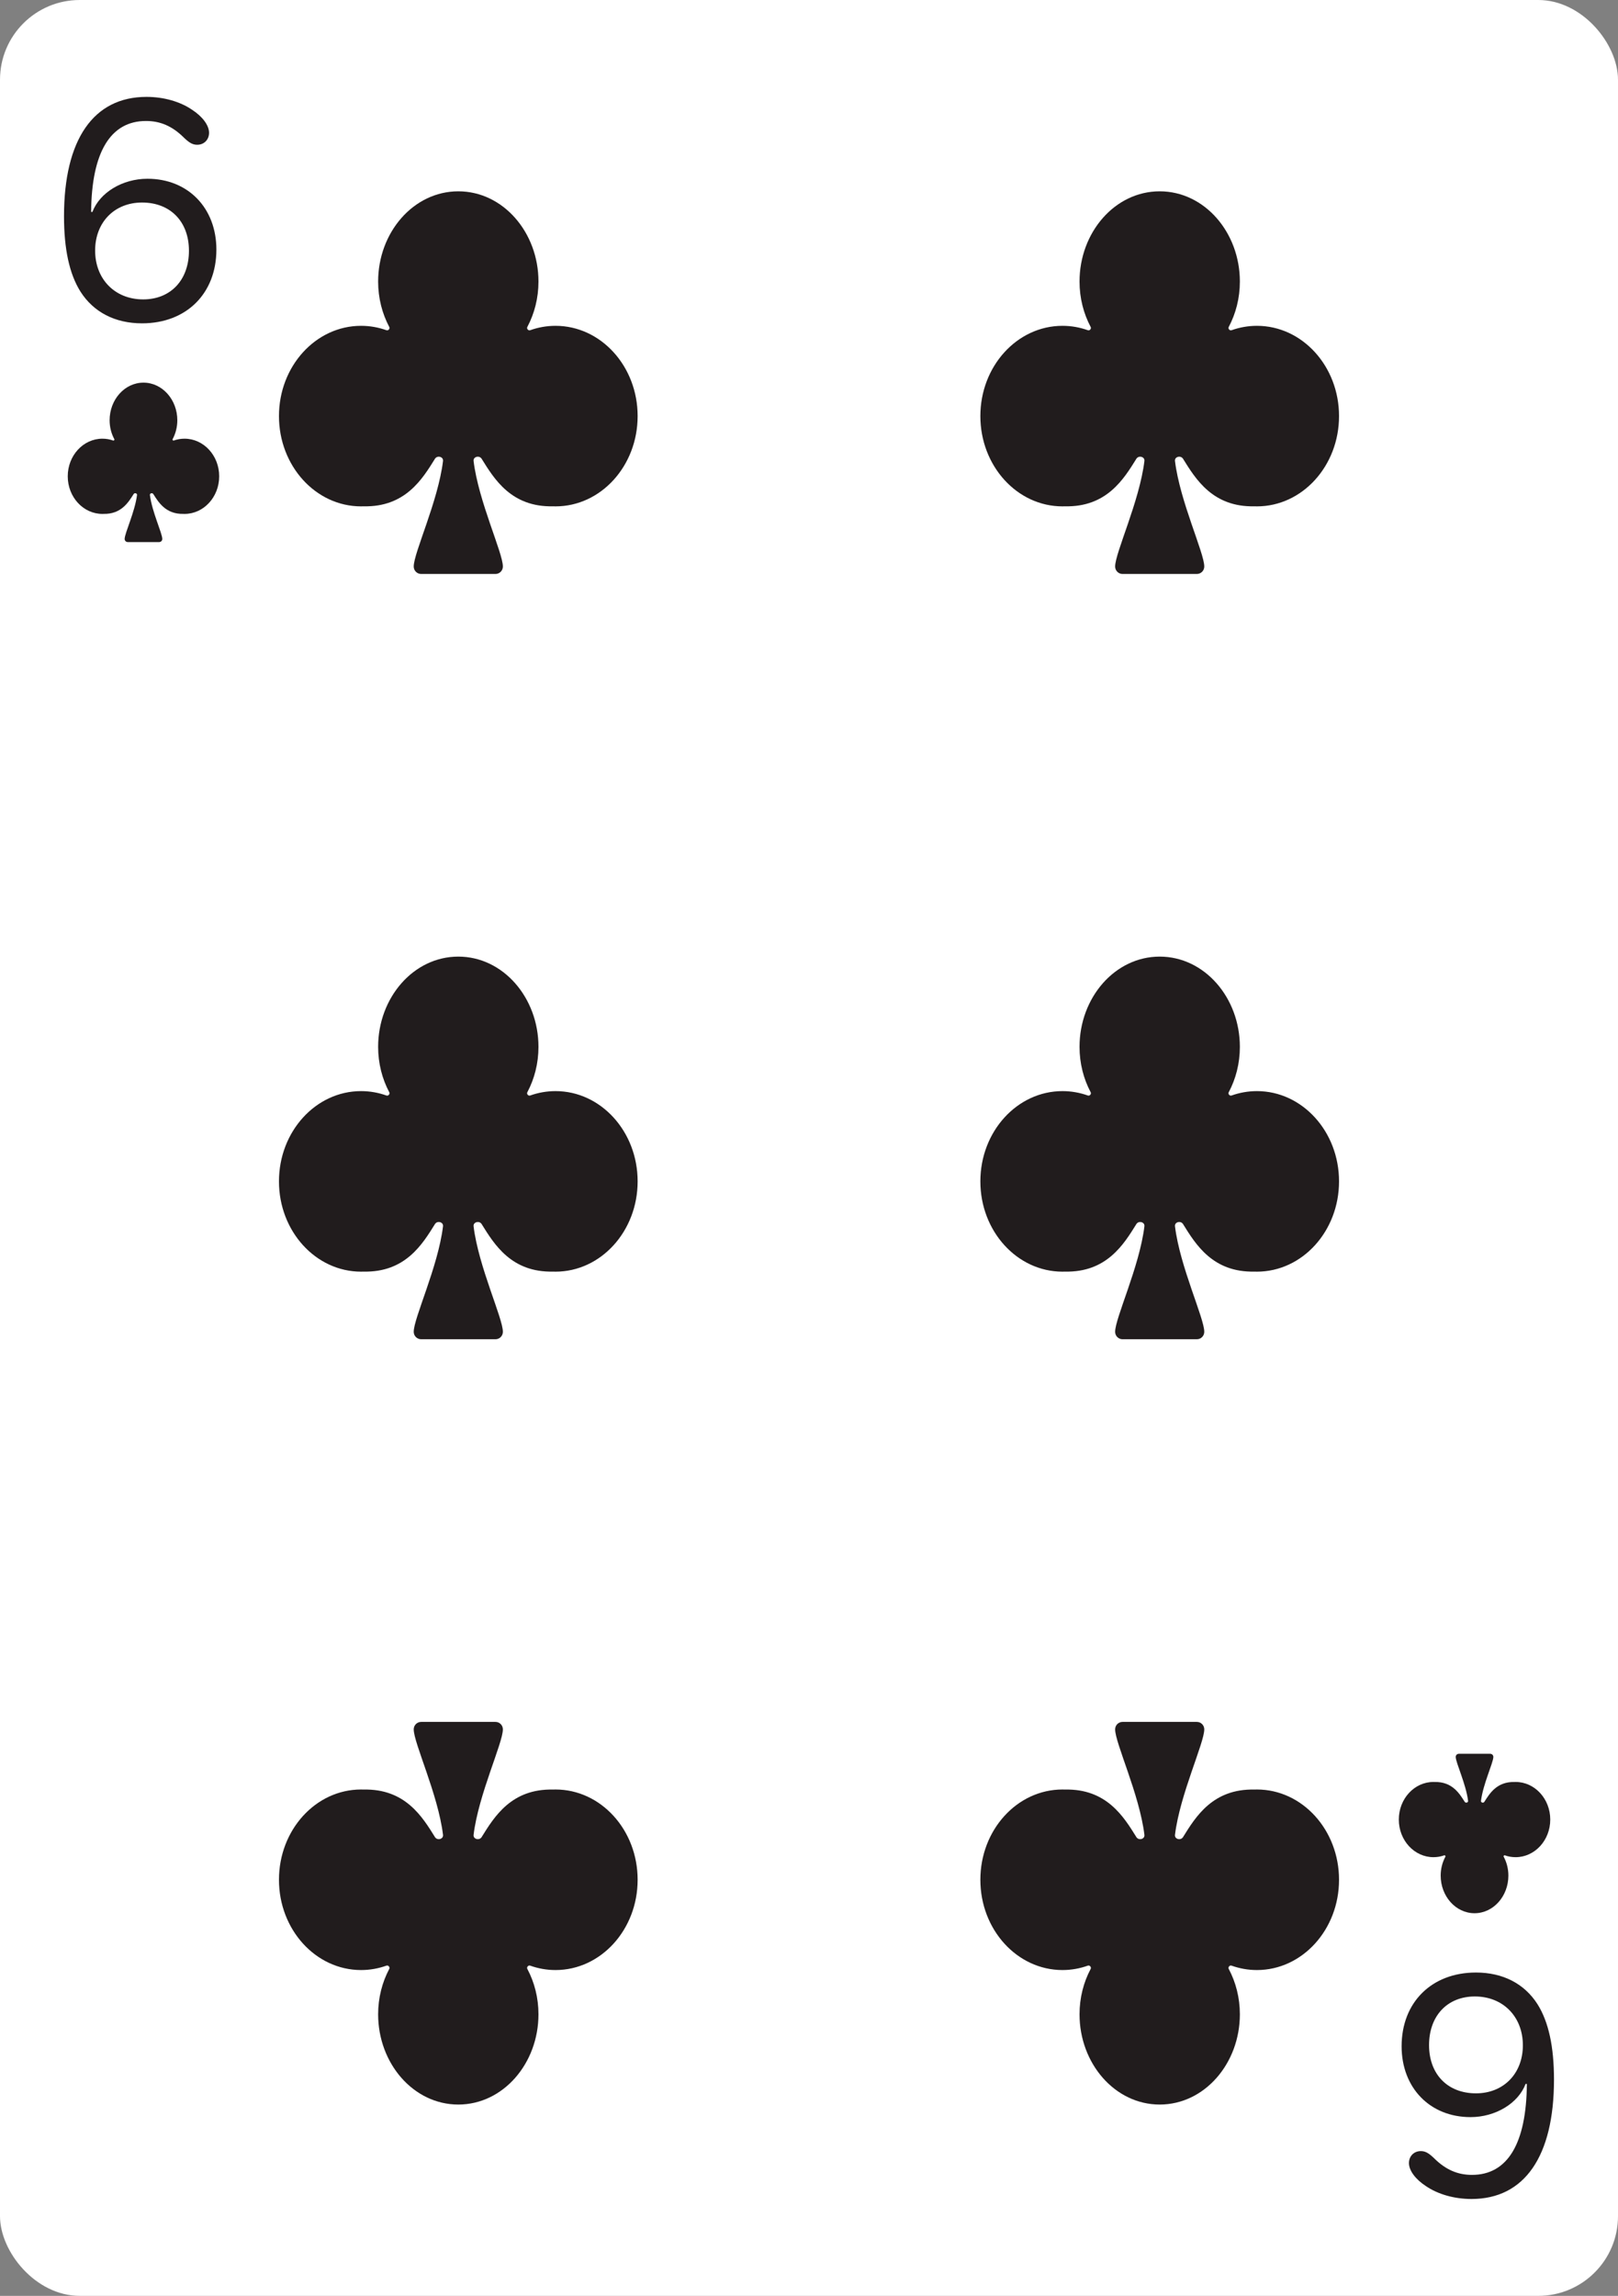 <svg width="203" height="288" viewBox="0 0 203 288" fill="none" xmlns="http://www.w3.org/2000/svg">
<rect x="0" y="0" width="203" height="288" fill="#808080" stroke="none"/>
<g clip-path="url(#clip0_102_681)">
<rect width="203" height="288" rx="10" fill="white"/>
<path d="M8.031 27.127C8.031 17.498 11.734 12.153 18.381 12.153C20.523 12.153 22.585 12.733 24.106 13.774C25.428 14.635 26.229 15.736 26.229 16.657C26.229 17.518 25.608 18.159 24.747 18.159C24.186 18.159 23.766 17.939 23.045 17.238C21.604 15.816 20.102 15.176 18.321 15.176C13.856 15.176 11.494 19.1 11.434 26.587H11.594C12.515 24.145 15.378 22.423 18.501 22.423C23.586 22.423 27.149 26.086 27.149 31.311C27.149 36.817 23.386 40.56 17.82 40.56C14.437 40.56 11.734 39.159 10.093 36.577C8.711 34.374 8.031 31.271 8.031 27.127ZM11.935 31.432C11.935 35.015 14.417 37.558 17.96 37.558C21.404 37.558 23.706 35.135 23.706 31.452C23.706 27.808 21.384 25.406 17.82 25.406C14.357 25.406 11.935 27.888 11.935 31.432Z" fill="#211C1D"/>
<path d="M16.032 68C15.815 68 15.639 67.826 15.639 67.612C15.639 66.891 16.932 64.201 17.19 62.096C17.218 61.87 16.886 61.785 16.764 61.979C16.098 63.036 15.19 64.515 12.978 64.463L12.935 64.465C12.907 64.466 12.878 64.467 12.849 64.467C10.447 64.467 8.5 62.354 8.5 59.748C8.5 57.142 10.447 55.03 12.849 55.03C13.318 55.03 13.77 55.111 14.193 55.26C14.291 55.295 14.392 55.181 14.343 55.09C13.968 54.393 13.753 53.582 13.753 52.717C13.753 50.148 15.625 48 18 48C20.375 48 22.247 50.148 22.247 52.717C22.247 53.582 22.032 54.393 21.657 55.09C21.608 55.181 21.709 55.295 21.807 55.26C22.23 55.111 22.682 55.03 23.151 55.03C25.553 55.03 27.5 57.142 27.5 59.748C27.5 62.354 25.553 64.467 23.151 64.467C23.122 64.467 23.093 64.466 23.064 64.465L23.022 64.463C20.81 64.515 19.902 63.036 19.236 61.979C19.114 61.785 18.782 61.87 18.81 62.096C19.068 64.201 20.361 66.891 20.361 67.611C20.361 67.826 20.185 68 19.968 68H16.032Z" fill="#211C1D"/>
<path d="M194.969 260.873C194.969 270.502 191.266 275.847 184.619 275.847C182.477 275.847 180.415 275.267 178.894 274.226C177.572 273.365 176.771 272.264 176.771 271.343C176.771 270.482 177.392 269.841 178.253 269.841C178.813 269.841 179.234 270.062 179.955 270.762C181.396 272.184 182.897 272.824 184.679 272.824C189.144 272.824 191.506 268.9 191.566 261.413L191.406 261.413C190.485 263.855 187.622 265.577 184.499 265.577C179.414 265.577 175.851 261.914 175.851 256.688C175.851 251.183 179.614 247.439 185.18 247.439C188.563 247.439 191.266 248.841 192.907 251.423C194.289 253.625 194.969 256.729 194.969 260.873ZM191.065 256.568C191.065 252.985 188.583 250.442 185.04 250.442C181.596 250.442 179.294 252.865 179.294 256.548C179.294 260.192 181.616 262.594 185.18 262.594C188.643 262.594 191.065 260.112 191.065 256.568Z" fill="#211C1D"/>
<path d="M186.968 220C187.185 220 187.361 220.174 187.361 220.389C187.361 221.109 186.068 223.799 185.81 225.904C185.782 226.131 186.114 226.215 186.236 226.021C186.902 224.964 187.81 223.485 190.022 223.537L190.065 223.535C190.093 223.534 190.122 223.533 190.151 223.533C192.553 223.533 194.5 225.646 194.5 228.252C194.5 230.858 192.553 232.97 190.151 232.97C189.682 232.97 189.23 232.889 188.807 232.74C188.708 232.705 188.608 232.819 188.657 232.91C189.032 233.607 189.247 234.418 189.247 235.283C189.247 237.852 187.375 240 185 240C182.625 240 180.753 237.852 180.753 235.283C180.753 234.418 180.968 233.607 181.343 232.91C181.392 232.819 181.292 232.705 181.193 232.74C180.77 232.889 180.318 232.97 179.849 232.97C177.447 232.97 175.5 230.858 175.5 228.252C175.5 225.646 177.447 223.533 179.849 223.533C179.878 223.533 179.907 223.534 179.935 223.535L179.978 223.537C182.19 223.485 183.098 224.964 183.764 226.021C183.886 226.215 184.218 226.131 184.19 225.904C183.932 223.799 182.639 221.109 182.639 220.389C182.639 220.174 182.815 220 183.032 220L186.968 220Z" fill="#211C1D"/>
<path d="M52.84 72C52.325 72 51.907 71.582 51.907 71.067C51.907 69.339 54.97 62.883 55.582 57.83C55.648 57.287 54.861 57.085 54.572 57.55C52.996 60.086 50.846 63.636 45.607 63.512L45.505 63.515C45.437 63.518 45.369 63.52 45.301 63.52C39.612 63.52 35 58.45 35 52.196C35 45.942 39.612 40.872 45.301 40.872C46.411 40.872 47.481 41.066 48.483 41.424C48.717 41.507 48.955 41.235 48.839 41.015C47.951 39.342 47.442 37.398 47.442 35.321C47.442 29.156 51.875 24 57.5 24C63.125 24 67.558 29.156 67.558 35.321C67.558 37.398 67.049 39.342 66.161 41.015C66.045 41.235 66.283 41.507 66.517 41.424C67.519 41.066 68.589 40.872 69.699 40.872C75.388 40.872 80 45.942 80 52.196C80 58.45 75.388 63.52 69.699 63.52C69.631 63.52 69.563 63.518 69.495 63.515L69.393 63.512C64.154 63.636 62.004 60.086 60.428 57.55C60.139 57.085 59.352 57.287 59.418 57.83C60.03 62.883 63.093 69.339 63.093 71.067C63.093 71.582 62.675 72 62.16 72H52.84Z" fill="#211C1D"/>
<path d="M52.84 216C52.325 216 51.907 216.418 51.907 216.933C51.907 218.661 54.97 225.117 55.582 230.17C55.648 230.713 54.861 230.915 54.572 230.45C52.996 227.914 50.846 224.364 45.607 224.488L45.505 224.485C45.437 224.482 45.369 224.48 45.301 224.48C39.612 224.48 35 229.55 35 235.804C35 242.058 39.612 247.128 45.301 247.128C46.411 247.128 47.481 246.934 48.483 246.576C48.717 246.493 48.955 246.765 48.839 246.985C47.951 248.658 47.442 250.603 47.442 252.679C47.442 258.844 51.875 264 57.5 264C63.125 264 67.558 258.844 67.558 252.679C67.558 250.603 67.049 248.658 66.161 246.985C66.045 246.765 66.283 246.493 66.517 246.576C67.519 246.934 68.589 247.128 69.699 247.128C75.388 247.128 80 242.058 80 235.804C80 229.55 75.388 224.48 69.699 224.48C69.631 224.48 69.563 224.482 69.495 224.485L69.393 224.488C64.154 224.364 62.004 227.914 60.428 230.45C60.139 230.915 59.352 230.713 59.418 230.17C60.03 225.117 63.093 218.661 63.093 216.933C63.093 216.418 62.675 216 62.16 216H52.84Z" fill="#211C1D"/>
<path d="M140.84 72C140.325 72 139.908 71.582 139.908 71.067C139.908 69.339 142.97 62.883 143.582 57.83C143.648 57.287 142.862 57.085 142.573 57.55C140.996 60.086 138.846 63.636 133.607 63.512L133.505 63.515C133.437 63.518 133.369 63.52 133.301 63.52C127.612 63.52 123 58.45 123 52.196C123 45.942 127.612 40.872 133.301 40.872C134.411 40.872 135.481 41.066 136.483 41.424C136.717 41.507 136.955 41.235 136.839 41.015C135.951 39.342 135.442 37.398 135.442 35.321C135.442 29.156 139.875 24 145.5 24C151.125 24 155.558 29.156 155.558 35.321C155.558 37.398 155.049 39.342 154.161 41.015C154.045 41.235 154.283 41.507 154.517 41.424C155.519 41.066 156.589 40.872 157.699 40.872C163.388 40.872 168 45.942 168 52.196C168 58.45 163.388 63.52 157.699 63.52C157.631 63.52 157.563 63.518 157.495 63.515L157.393 63.512C152.154 63.636 150.004 60.086 148.427 57.55C148.138 57.085 147.352 57.287 147.418 57.83C148.03 62.883 151.092 69.339 151.092 71.067C151.092 71.582 150.675 72 150.16 72H140.84Z" fill="#211C1D"/>
<path d="M52.84 168C52.325 168 51.907 167.582 51.907 167.067C51.907 165.339 54.97 158.883 55.582 153.83C55.648 153.287 54.861 153.085 54.572 153.55C52.996 156.086 50.846 159.636 45.607 159.512L45.505 159.515C45.437 159.518 45.369 159.52 45.301 159.52C39.612 159.52 35 154.45 35 148.196C35 141.942 39.612 136.872 45.301 136.872C46.411 136.872 47.481 137.066 48.483 137.424C48.717 137.507 48.955 137.235 48.839 137.015C47.951 135.342 47.442 133.397 47.442 131.321C47.442 125.156 51.875 120 57.5 120C63.125 120 67.558 125.156 67.558 131.321C67.558 133.397 67.049 135.342 66.161 137.015C66.045 137.235 66.283 137.507 66.517 137.424C67.519 137.066 68.589 136.872 69.699 136.872C75.388 136.872 80 141.942 80 148.196C80 154.45 75.388 159.52 69.699 159.52C69.631 159.52 69.563 159.518 69.495 159.515L69.393 159.512C64.154 159.636 62.004 156.086 60.428 153.55C60.139 153.085 59.352 153.287 59.418 153.83C60.03 158.883 63.093 165.339 63.093 167.067C63.093 167.582 62.675 168 62.16 168H52.84Z" fill="#211C1D"/>
<path d="M140.84 168C140.325 168 139.908 167.582 139.908 167.067C139.908 165.339 142.97 158.883 143.582 153.83C143.648 153.287 142.862 153.085 142.573 153.55C140.996 156.086 138.846 159.636 133.607 159.512L133.505 159.515C133.437 159.518 133.369 159.52 133.301 159.52C127.612 159.52 123 154.45 123 148.196C123 141.942 127.612 136.872 133.301 136.872C134.411 136.872 135.481 137.066 136.483 137.424C136.717 137.507 136.955 137.235 136.839 137.015C135.951 135.342 135.442 133.397 135.442 131.321C135.442 125.156 139.875 120 145.5 120C151.125 120 155.558 125.156 155.558 131.321C155.558 133.397 155.049 135.342 154.161 137.015C154.045 137.235 154.283 137.507 154.517 137.424C155.519 137.066 156.589 136.872 157.699 136.872C163.388 136.872 168 141.942 168 148.196C168 154.45 163.388 159.52 157.699 159.52C157.631 159.52 157.563 159.518 157.495 159.515L157.393 159.512C152.154 159.636 150.004 156.086 148.427 153.55C148.138 153.085 147.352 153.287 147.418 153.83C148.03 158.883 151.092 165.339 151.092 167.067C151.092 167.582 150.675 168 150.16 168H140.84Z" fill="#211C1D"/>
<path d="M140.84 216C140.325 216 139.908 216.418 139.908 216.933C139.908 218.661 142.97 225.117 143.582 230.17C143.648 230.713 142.862 230.915 142.573 230.45C140.996 227.914 138.846 224.364 133.607 224.488L133.505 224.485C133.437 224.482 133.369 224.48 133.301 224.48C127.612 224.48 123 229.55 123 235.804C123 242.058 127.612 247.128 133.301 247.128C134.411 247.128 135.481 246.934 136.483 246.576C136.717 246.493 136.955 246.765 136.839 246.985C135.951 248.658 135.442 250.603 135.442 252.679C135.442 258.844 139.875 264 145.5 264C151.125 264 155.558 258.844 155.558 252.679C155.558 250.603 155.049 248.658 154.161 246.985C154.045 246.765 154.283 246.493 154.517 246.576C155.519 246.934 156.589 247.128 157.699 247.128C163.388 247.128 168 242.058 168 235.804C168 229.55 163.388 224.48 157.699 224.48C157.631 224.48 157.563 224.482 157.495 224.485L157.393 224.488C152.154 224.364 150.004 227.914 148.427 230.45C148.138 230.915 147.352 230.713 147.418 230.17C148.03 225.117 151.092 218.661 151.092 216.933C151.092 216.418 150.675 216 150.16 216H140.84Z" fill="#211C1D"/>
</g>
<defs>
<clipPath id="clip0_102_681">
<rect width="203" height="288" rx="10" fill="white"/>
</clipPath>
</defs>
</svg>
